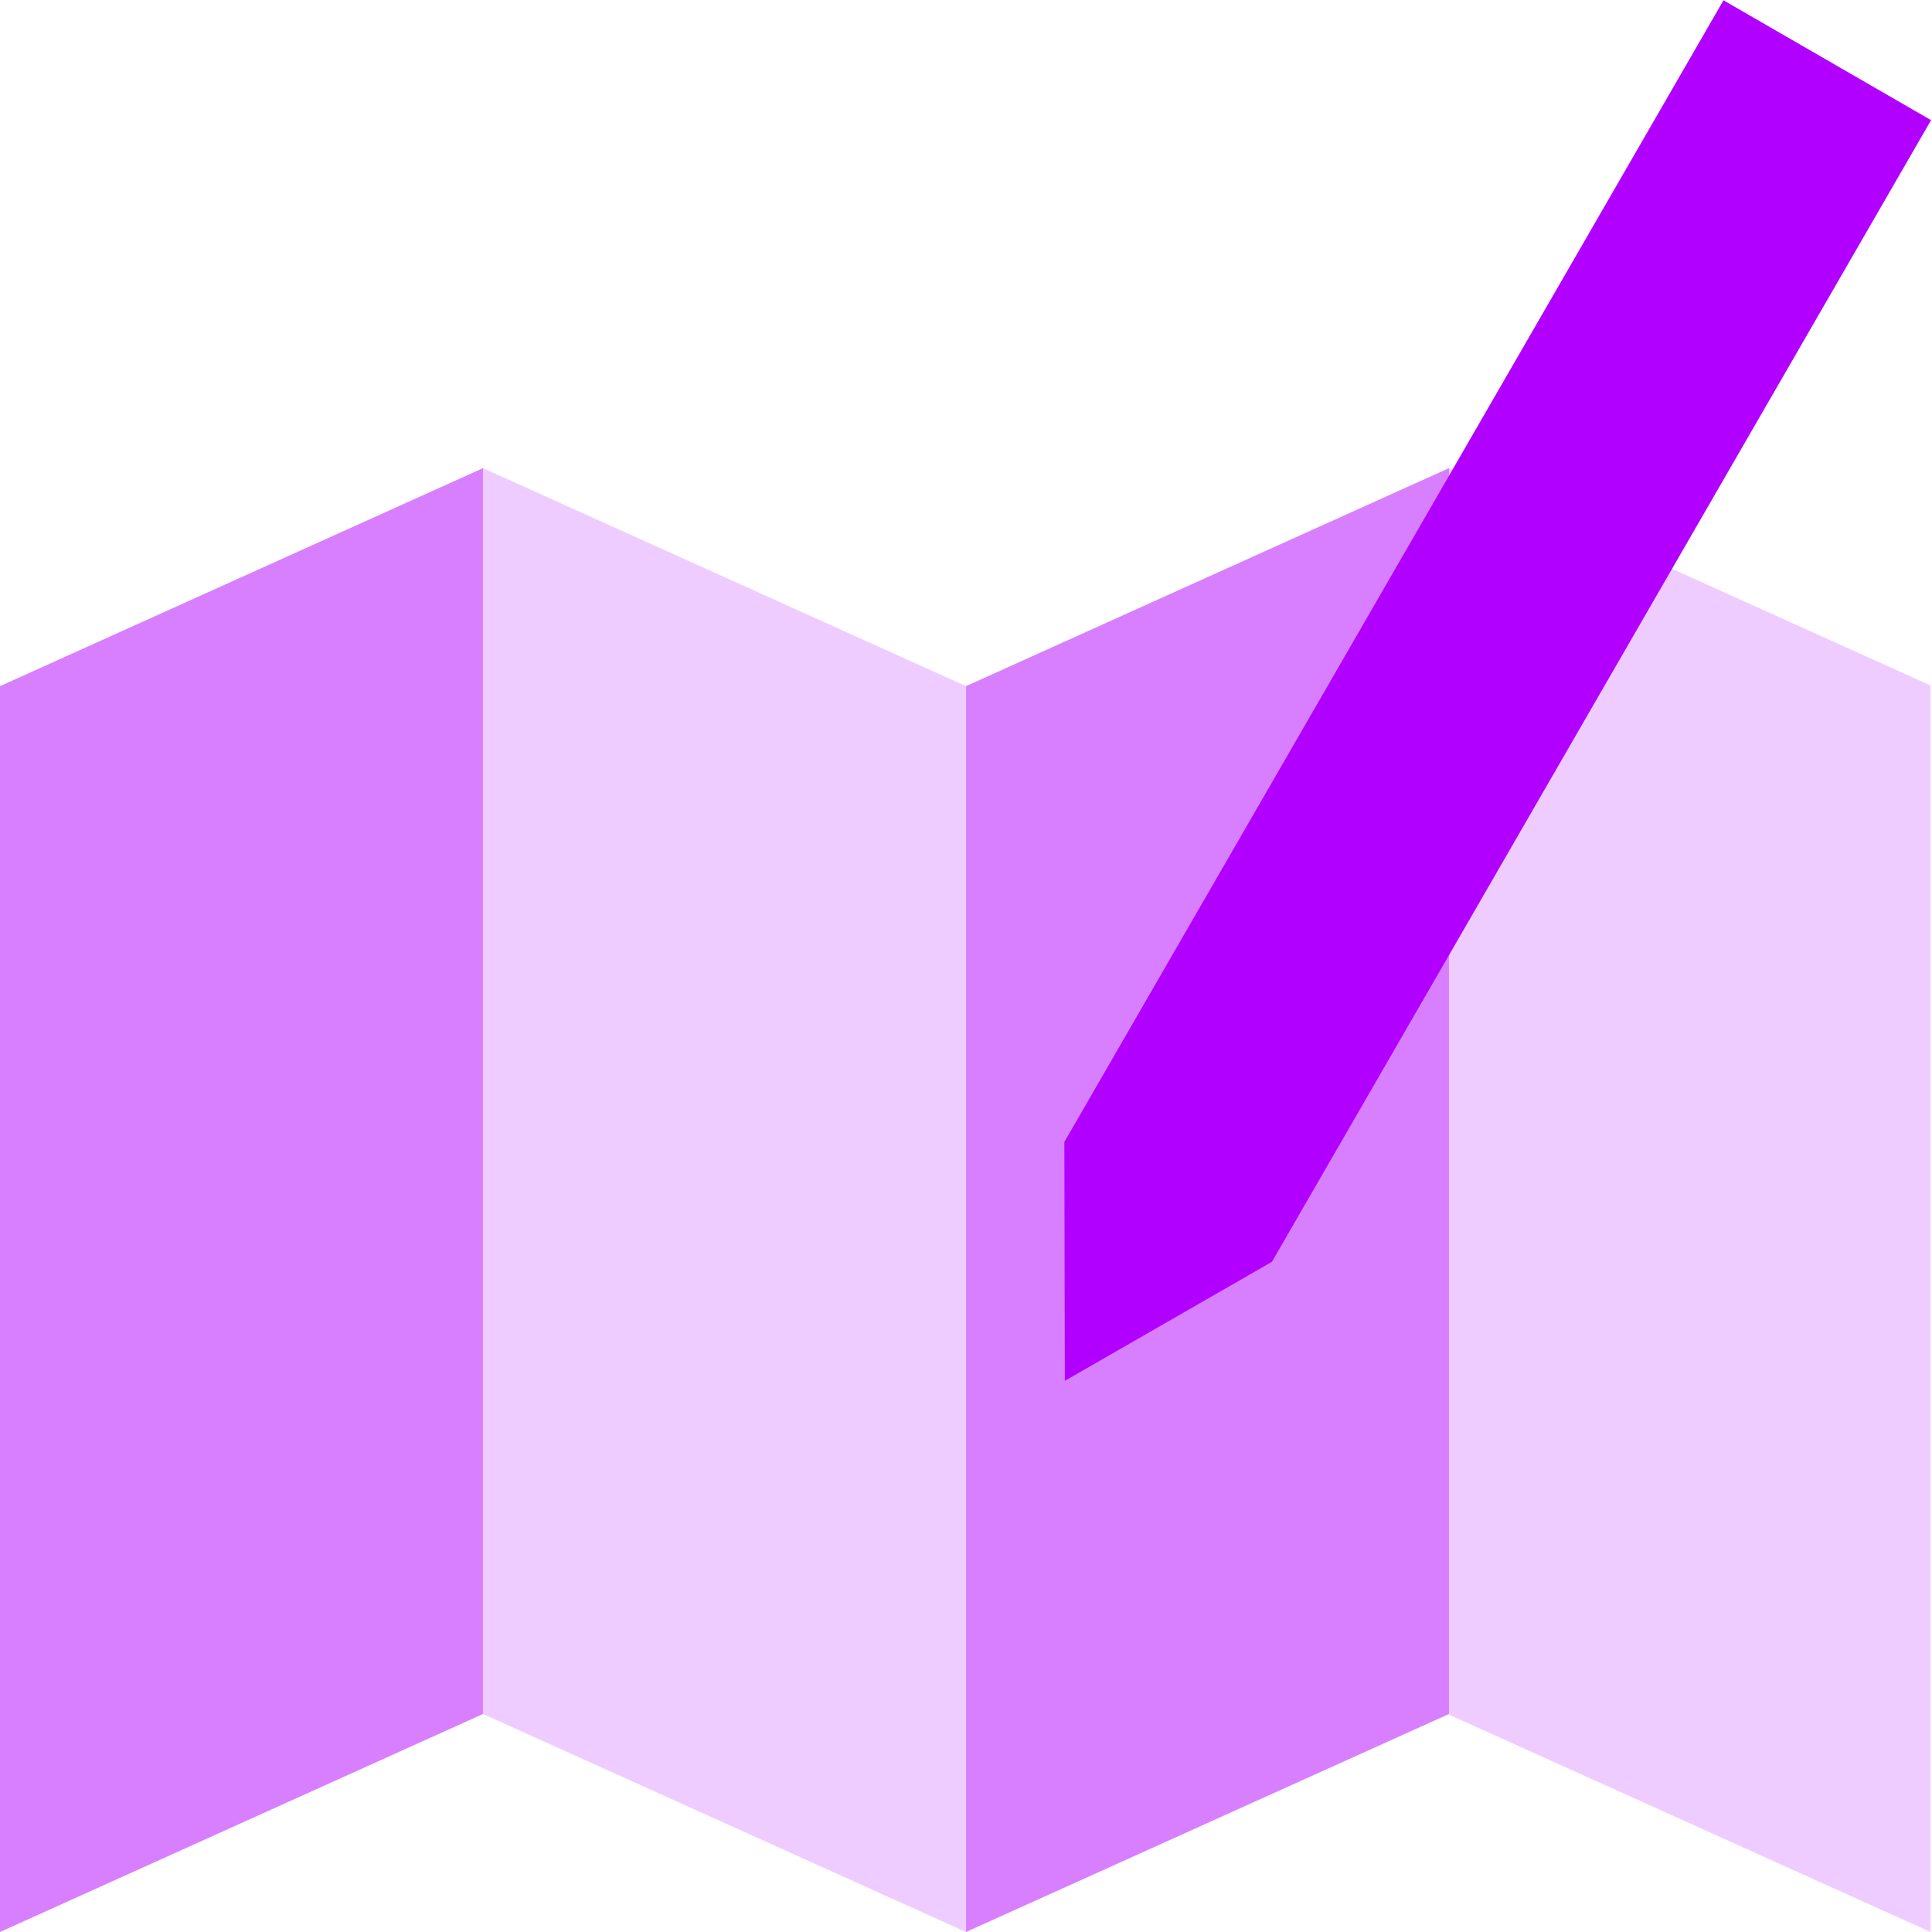 <svg width="1300" height="1300" xmlns="http://www.w3.org/2000/svg" xmlns:xlink="http://www.w3.org/1999/xlink" xml:space="preserve" overflow="hidden"><defs><clipPath id="clip0"><rect x="0" y="14" width="1300" height="1300"/></clipPath></defs><g clip-path="url(#clip0)" transform="matrix(1 0 0 1 0 -14)"><rect x="0" y="14" width="1299" height="1300" fill="#FFFFFF" fill-opacity="0"/><path d="M0 325 146.692 0 985 0 838.308 325Z" fill="#B100FF" fill-rule="evenodd" fill-opacity="0.502" transform="matrix(6.12323e-17 1 1 -6.12323e-17 0 329)"/><path d="M325 329 650 475.692 650 1314 325 1167.31Z" fill="#B100FF" fill-rule="evenodd" fill-opacity="0.2"/><path d="M0 325 146.692 0 985 0 838.308 325Z" fill="#B100FF" fill-rule="evenodd" fill-opacity="0.502" transform="matrix(6.12323e-17 1 1 -6.12323e-17 650 329)"/><path d="M975 329 1299 475.241 1299 1314 975 1167.76Z" fill="#B100FF" fill-rule="evenodd" fill-opacity="0.2"/><path d="M1159.7 14.207 1299.37 94.847 855.855 863.045 855.854 863.045 716.501 943.132 716.182 782.405 716.182 782.405Z" fill="#B100FF" fill-rule="evenodd"/></g></svg>
